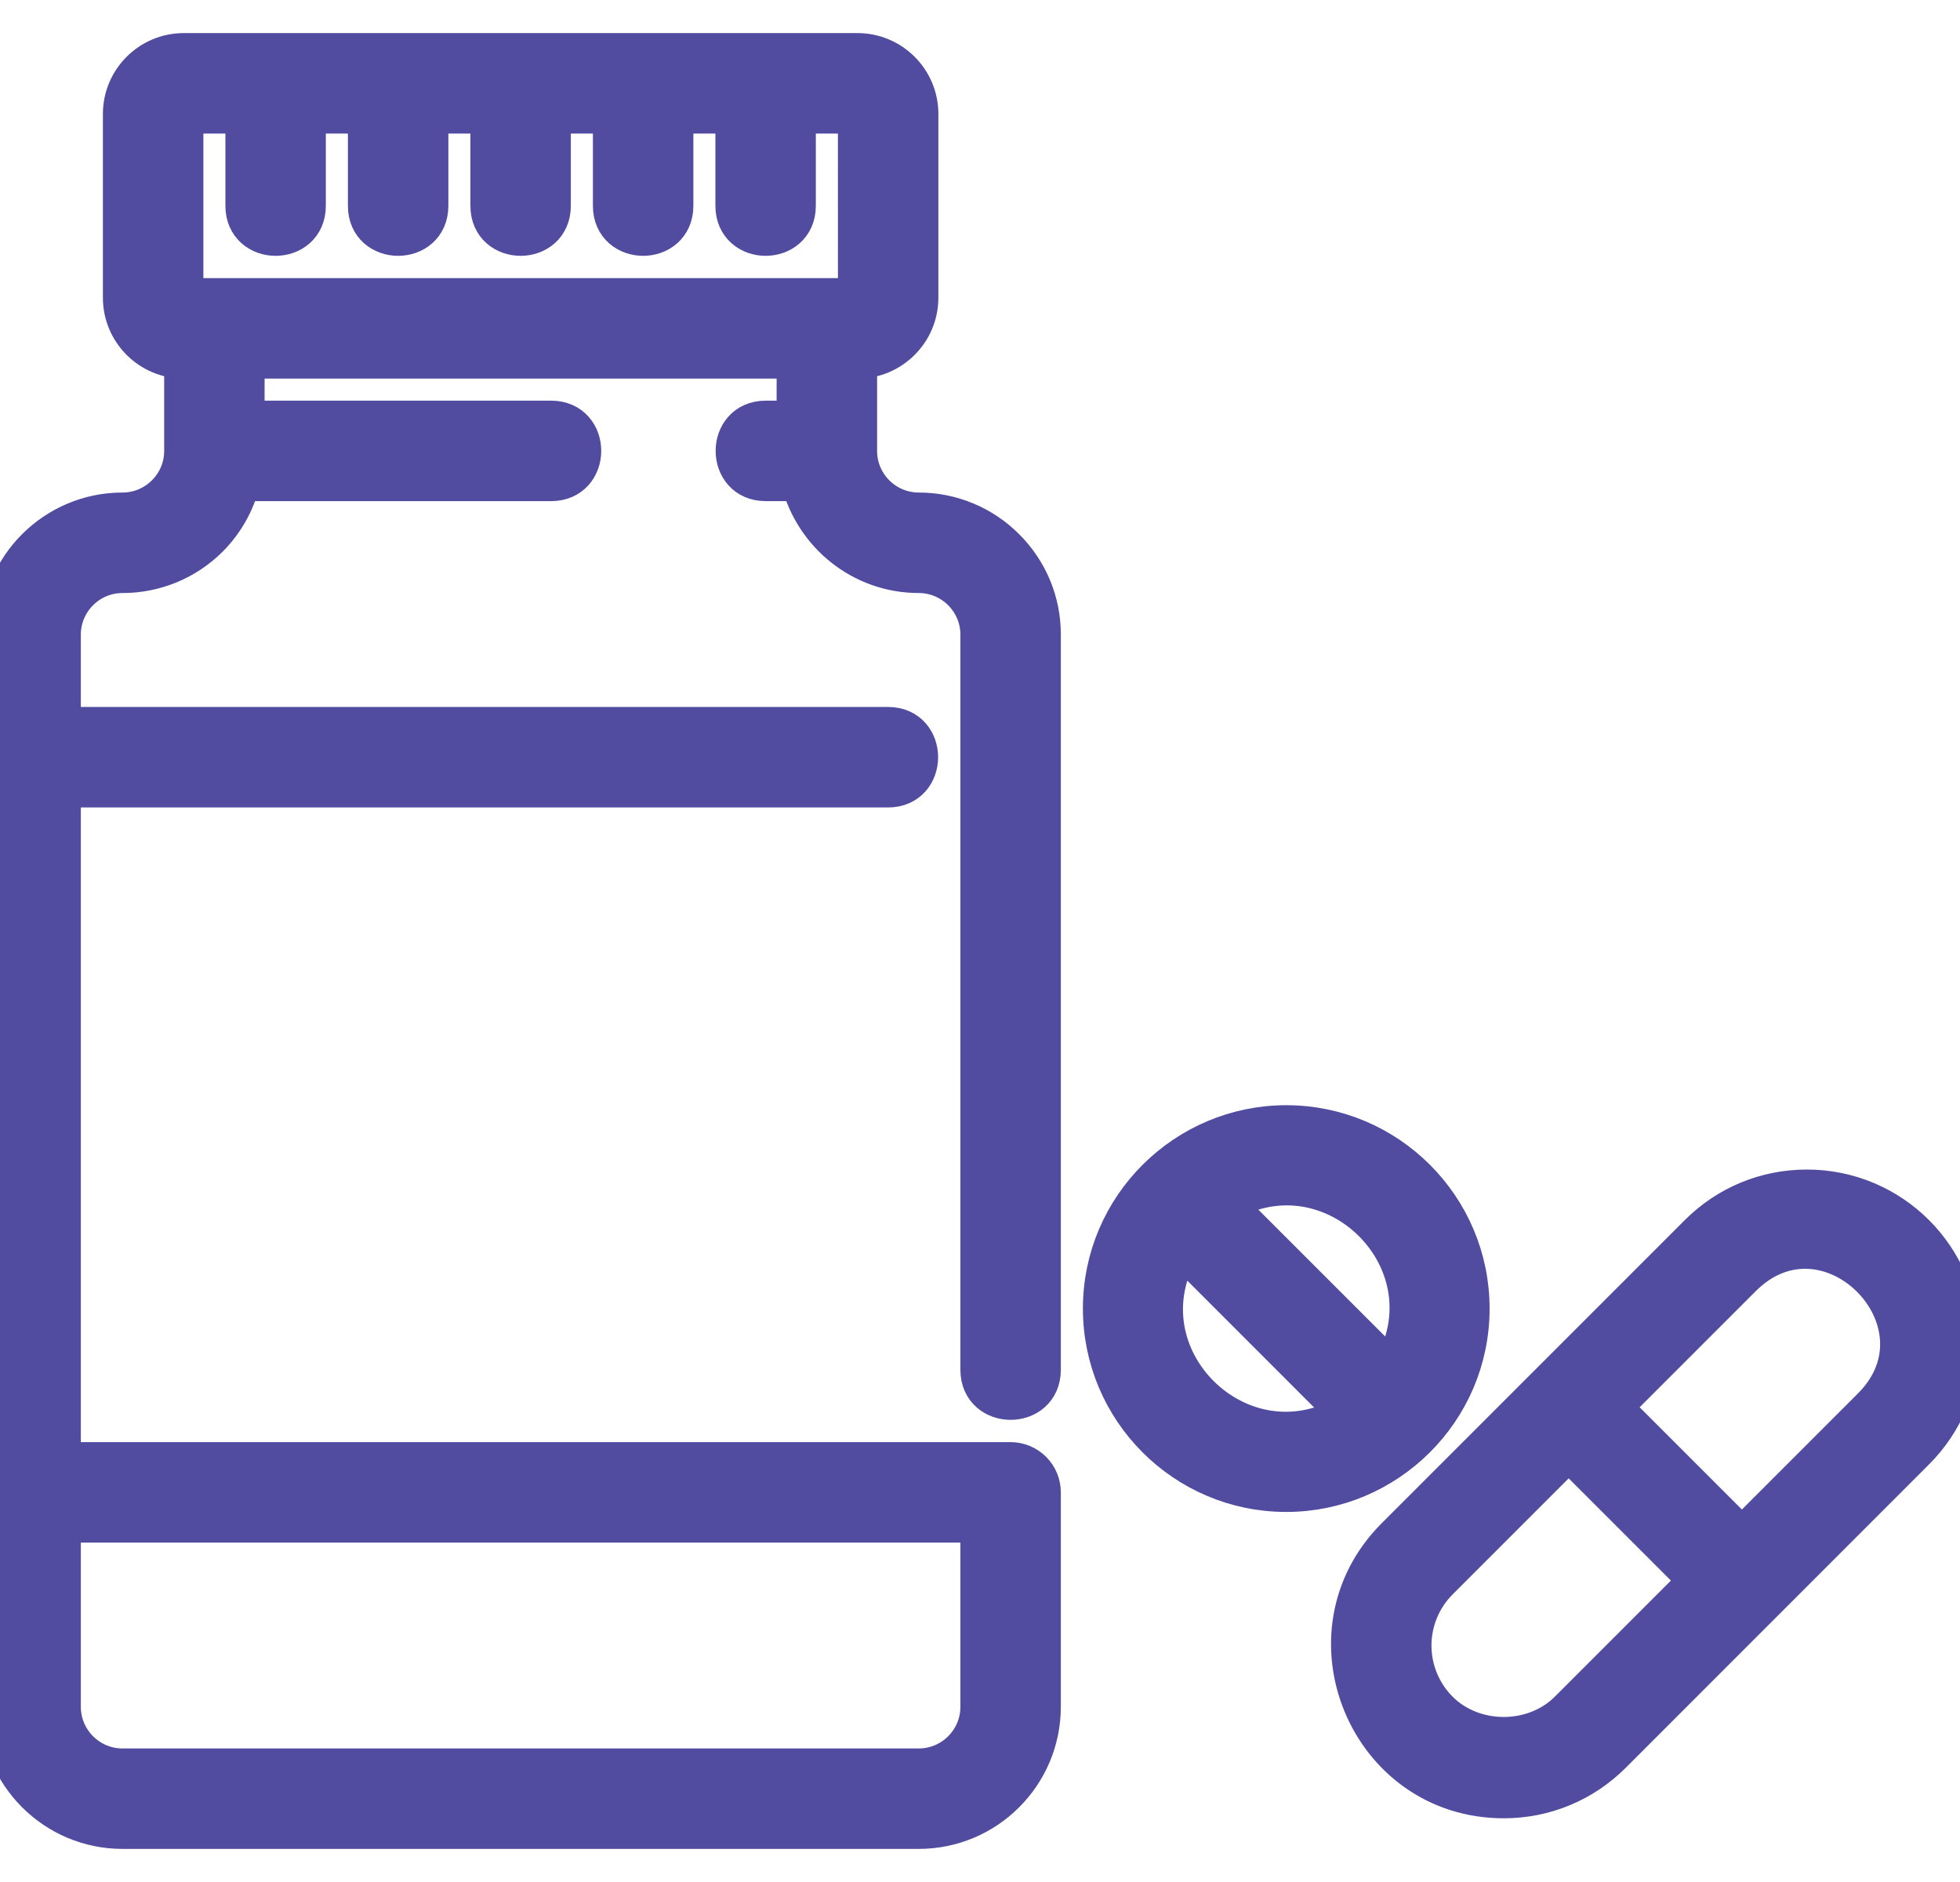 <svg width="50" height="48" viewBox="0 0 50 48" fill="none" xmlns="http://www.w3.org/2000/svg">
<path d="M3.125 46.656H23.438C25.161 46.656 26.562 45.255 26.562 43.531V38.062C26.562 37.855 26.48 37.657 26.334 37.51C26.187 37.364 25.988 37.281 25.781 37.281H1.562V20.094H22.656C23.689 20.094 23.691 18.531 22.656 18.531H1.562V16.188C1.562 15.326 2.263 14.625 3.125 14.625C3.535 14.626 3.942 14.545 4.321 14.388C4.7 14.231 5.044 14 5.334 13.709C5.725 13.314 6.004 12.821 6.139 12.281H14.062C15.095 12.281 15.097 10.719 14.062 10.719H6.25V9.156H20.312V10.719H19.531C18.498 10.719 18.497 12.281 19.531 12.281H20.423C20.773 13.625 21.986 14.625 23.438 14.625C24.299 14.625 25 15.327 25 16.188V34.938C25 35.971 26.562 35.972 26.562 34.938V16.188C26.564 15.777 26.483 15.37 26.326 14.991C26.168 14.612 25.937 14.268 25.646 13.979C25.357 13.688 25.013 13.457 24.634 13.3C24.255 13.142 23.848 13.062 23.438 13.062C22.576 13.062 21.875 12.362 21.875 11.5V9.156C22.737 9.156 23.438 8.455 23.438 7.594V2.906C23.438 2.045 22.737 1.344 21.875 1.344H4.688C3.826 1.344 3.125 2.045 3.125 2.906V7.594C3.125 8.455 3.826 9.156 4.688 9.156V11.5C4.688 11.916 4.525 12.309 4.229 12.604C3.933 12.899 3.541 13.062 3.125 13.062C1.402 13.062 0 14.464 0 16.188V43.531C0 45.255 1.402 46.656 3.125 46.656ZM4.688 2.906H6.25V5.25C6.25 6.283 7.812 6.284 7.812 5.25V2.906H9.375V5.25C9.375 6.283 10.938 6.284 10.938 5.25V2.906H12.5V5.25C12.5 6.283 14.062 6.284 14.062 5.25V2.906H15.625V5.25C15.625 6.283 17.188 6.284 17.188 5.25V2.906H18.75V5.25C18.75 6.283 20.312 6.284 20.312 5.25V2.906H21.875L21.876 7.594H4.688V2.906ZM25 38.844V43.531C25 44.393 24.299 45.094 23.438 45.094H3.125C2.263 45.094 1.562 44.393 1.562 43.531V38.844H25ZM46.094 30.329C45.05 30.329 44.069 30.735 43.332 31.473L35.598 39.206C33.153 41.652 34.889 45.875 38.36 45.875C39.404 45.875 40.384 45.469 41.122 44.731L48.855 36.997C49.219 36.635 49.508 36.205 49.704 35.731C49.901 35.257 50.001 34.748 50 34.235C50 32.077 48.254 30.329 46.094 30.329ZM40.017 43.627C39.132 44.512 37.588 44.512 36.703 43.627C36.264 43.187 36.017 42.591 36.017 41.969C36.017 41.348 36.264 40.752 36.703 40.312L40.017 36.998L43.332 40.312L40.017 43.627ZM47.751 35.892L44.436 39.207L41.121 35.892L44.436 32.577C46.628 30.386 49.924 33.717 47.751 35.892ZM32.812 38.062C35.373 38.062 37.5 35.98 37.5 33.375C37.5 30.79 35.398 28.688 32.812 28.688C30.252 28.688 28.125 30.77 28.125 33.375C28.125 35.96 30.227 38.062 32.812 38.062ZM30.131 31.798L34.39 36.057C31.634 37.685 28.488 34.579 30.131 31.798ZM35.495 34.952L31.235 30.693C33.991 29.065 37.137 32.171 35.495 34.952Z" fill="#514C9F" stroke="#514C9F"/>
</svg>

